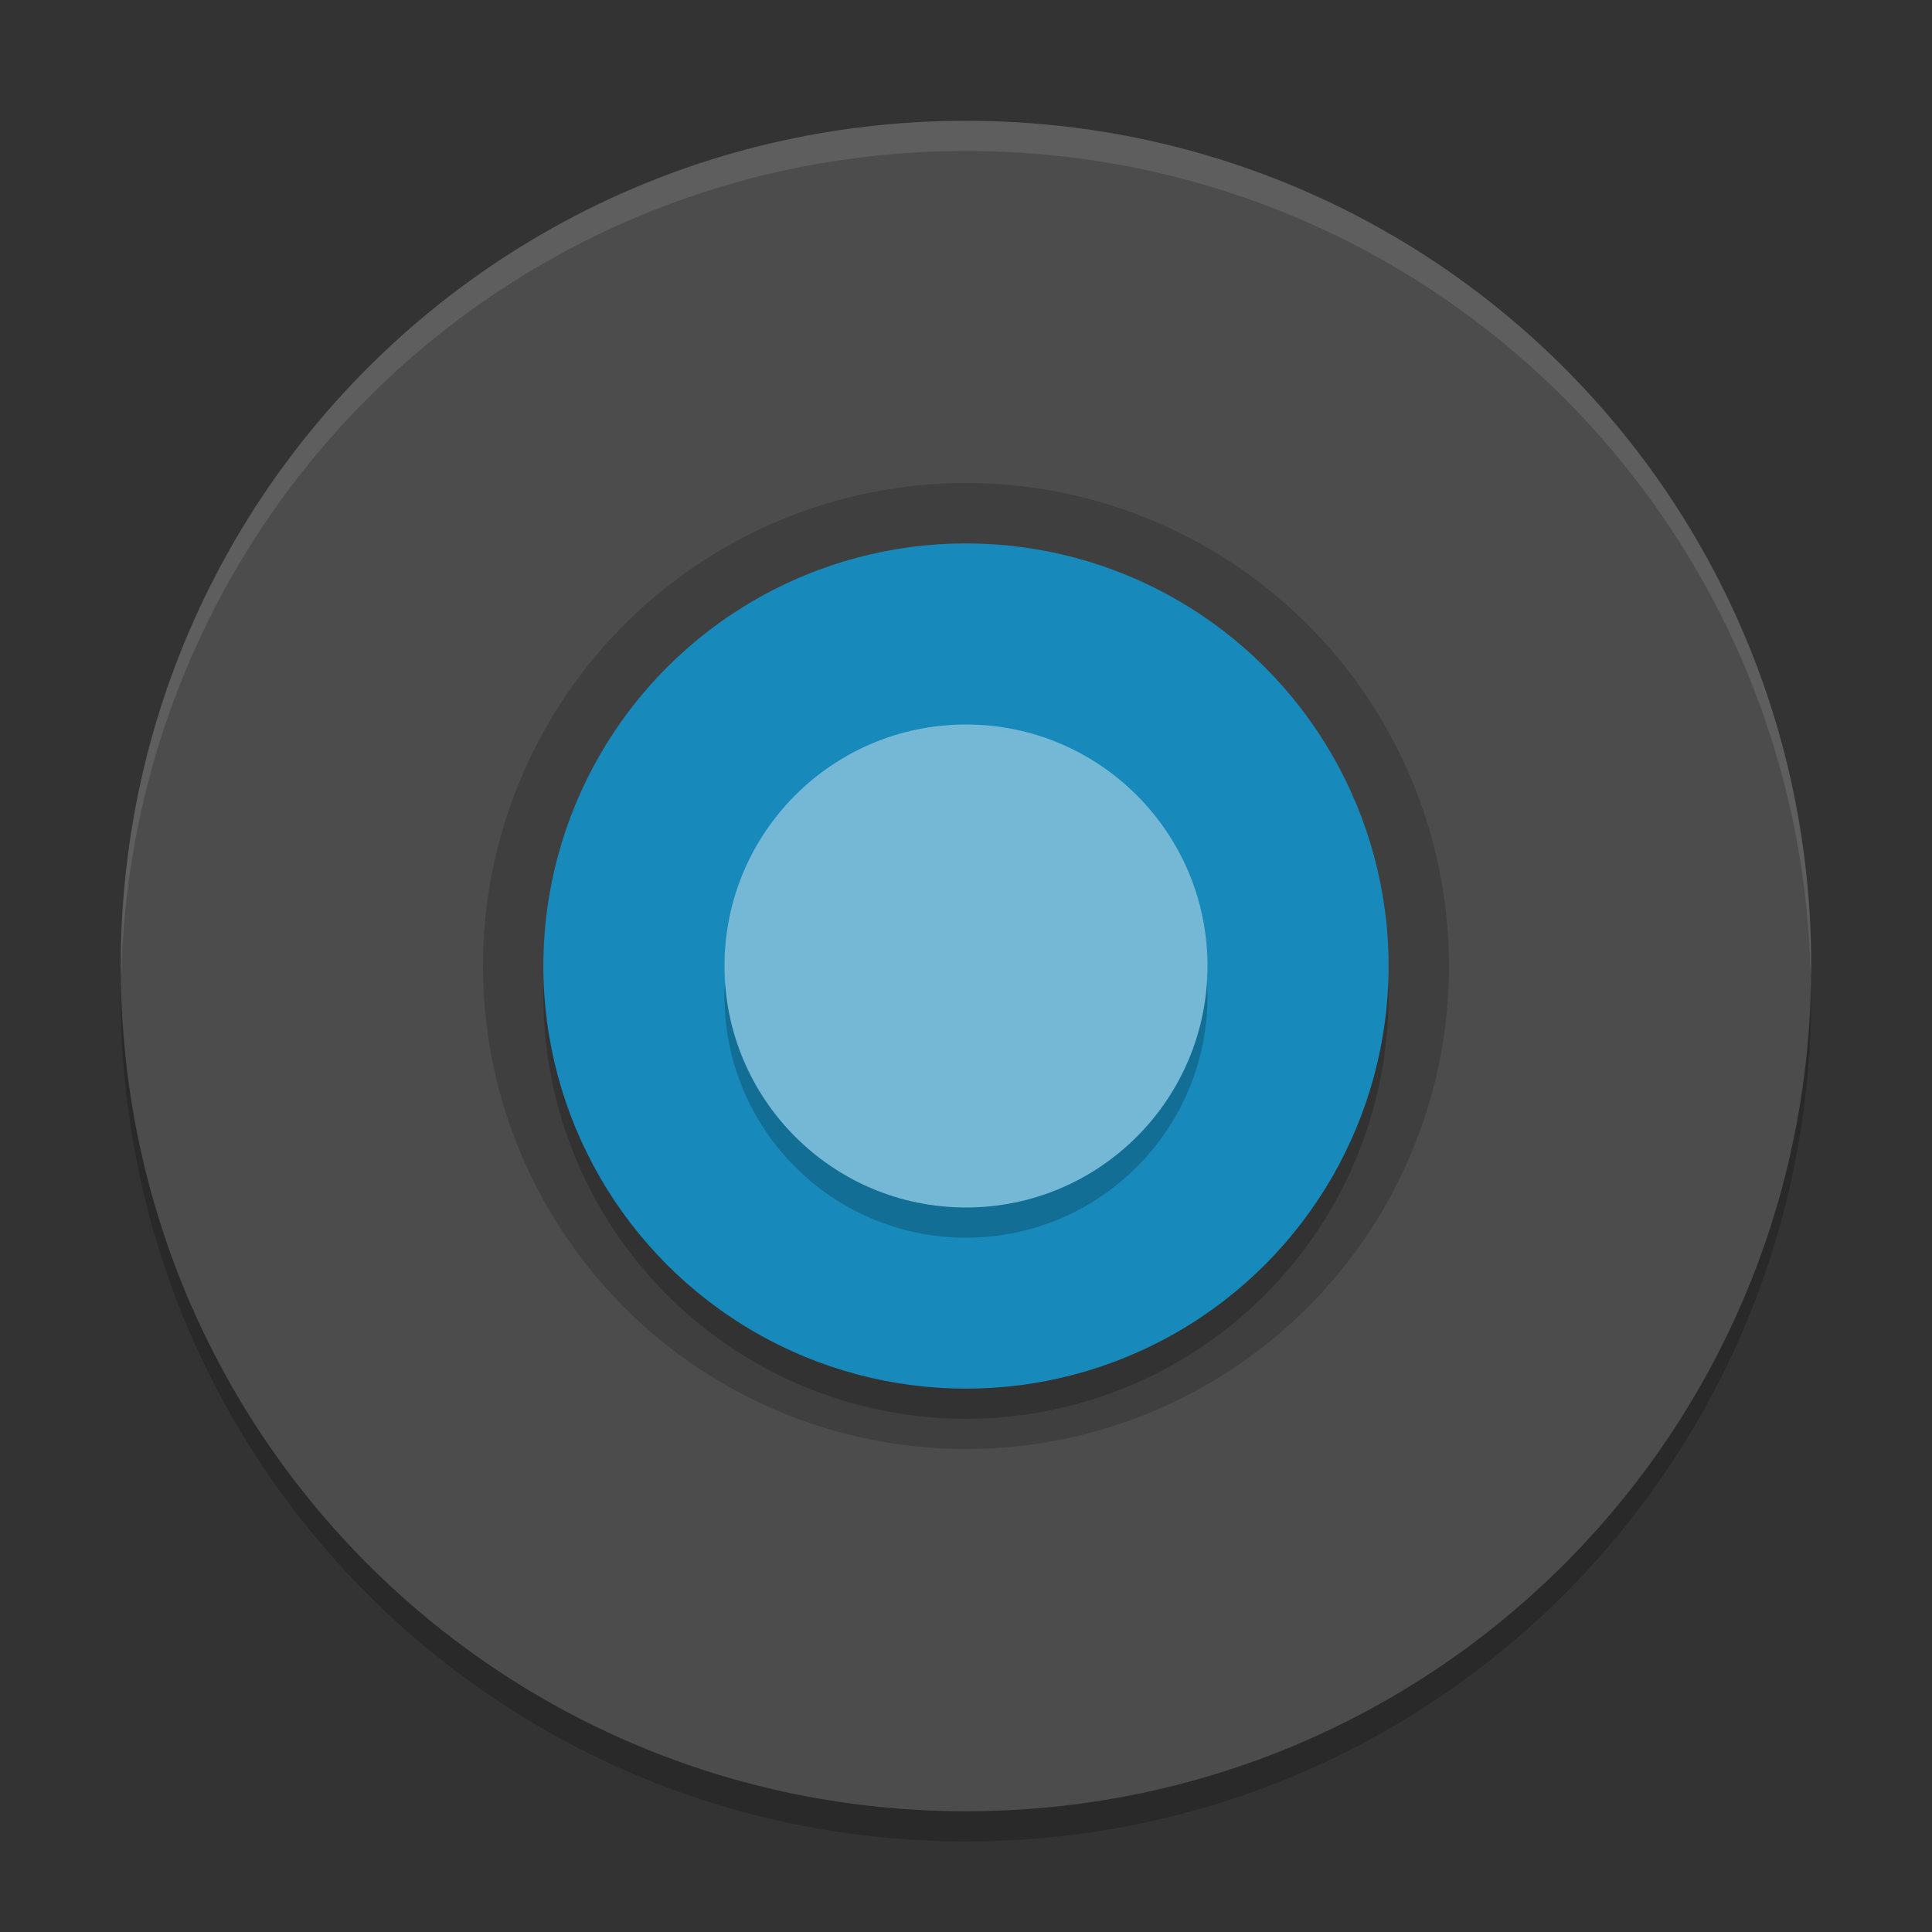 <?xml version="1.0" encoding="UTF-8" standalone="no"?>
<svg xmlns="http://www.w3.org/2000/svg" height="64" width="64" version="1">
 <rect width="100%" height="100%" fill="#333333" stroke="none"/>
 <path style="opacity:0.2" d="m 4.051,32.001 c -0.012,0.334 -0.051,0.662 -0.051,1 C 4,48.512 16.488,61 31.999,61 47.511,61 59.998,48.512 59.998,33.001 c 0,-0.338 -0.039,-0.665 -0.051,-1 -0.528,15.042 -12.776,26.999 -27.949,26.999 -15.174,0 -27.421,-11.958 -27.949,-26.999 z"/>
 <path style="fill:#4c4c4c" d="m 31.999,4.002 c -15.512,0 -27.999,12.488 -27.999,27.999 0,15.512 12.488,27.999 27.999,27.999 15.512,0 27.999,-12.488 27.999,-27.999 0,-15.512 -12.488,-27.999 -27.999,-27.999 z"/>
 <path style="opacity:0.1;fill:#ffffff" d="M 32 4.002 C 16.488 4.002 4 16.488 4 32 C 4 32.114 4.011 32.224 4.018 32.336 C 4.37 17.136 16.712 5.002 32 5.002 C 47.288 5.002 59.63 17.136 59.982 32.336 C 59.989 32.224 60 32.113 60 32 C 60 16.488 47.512 4.002 32 4.002 z"/>
 <path style="opacity:0.2" d="m 17.362,33.335 a 14.666,14.557 0 0 1 -0.029,-0.776 14.666,14.557 0 0 1 14.666,-14.558 14.666,14.557 0 0 1 14.666,14.558 14.666,14.557 0 0 1 -0.028,0.548 A 14.666,14.557 0 0 0 31.999,19.325 14.666,14.557 0 0 0 17.362,33.335 Z"/>
 <circle style="fill:#3f3f3f" cy="32.001" cx="31.999" r="16"/>
 <circle style="opacity:0.2" transform="scale(1,-1)" cy="-33" cx="31.999" r="14"/>
 <circle style="fill:#1789ba" transform="scale(1,-1)" cy="-32.001" cx="31.999" r="14"/>
 <circle style="opacity:0.2" cy="33" cx="31.999" r="8"/>
 <circle style="fill:#74b8d6" cy="32" cx="32" r="8"/>
</svg>
